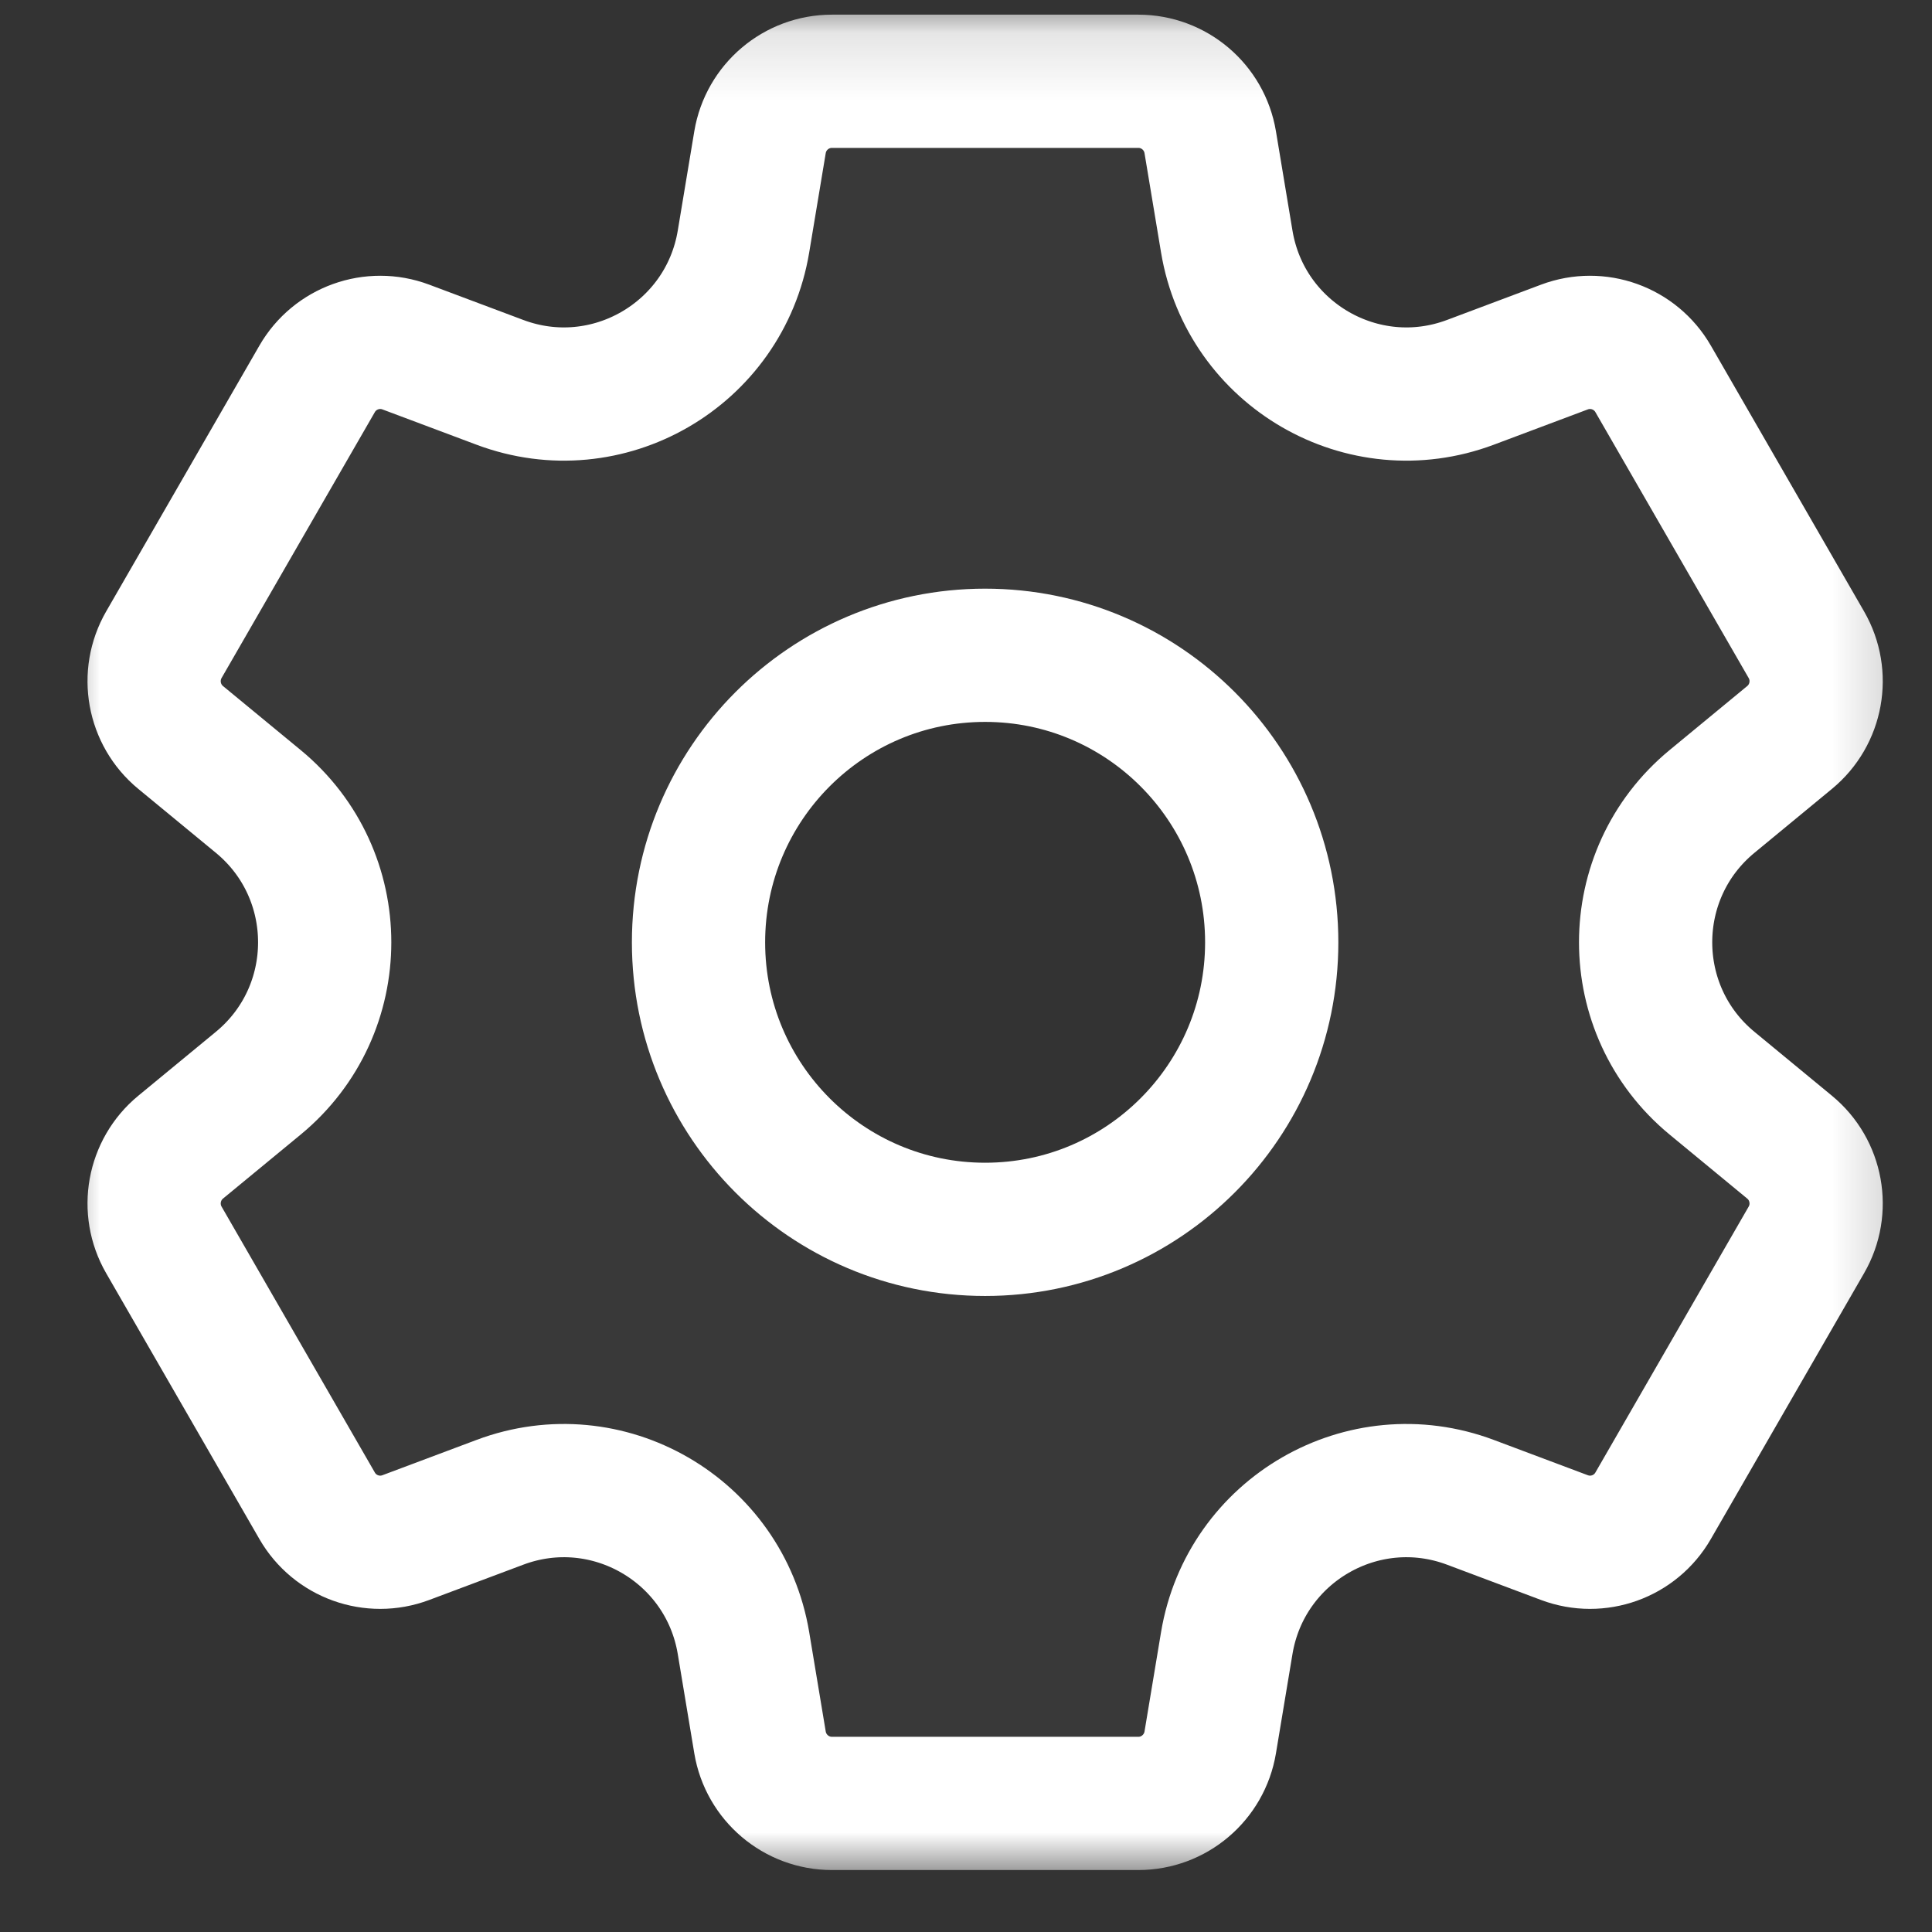 <svg width="29" height="29" viewBox="0 0 29 29" fill="none" xmlns="http://www.w3.org/2000/svg">
<rect x="0" y="0" width="29" height="29" fill="#333333" stroke="none"/>
<g clip-path="url(#clip0_612_2848)">
<mask id="mask0_612_2848" style="mask-type:luminance" maskUnits="userSpaceOnUse" x="0" y="0" width="29" height="29">
<path d="M0.787 0.124H28.787V28.165H0.787V0.124Z" fill="white"/>
</mask>
<g mask="url(#mask0_612_2848)">
<path d="M14.787 9.836C12.411 9.836 10.485 11.765 10.485 14.145C10.485 16.524 12.411 18.453 14.787 18.453C17.163 18.453 19.089 16.524 19.089 14.145C19.089 11.765 17.163 9.836 14.787 9.836ZM26.862 11.07L25.698 12.03C24.369 13.126 24.369 15.163 25.698 16.259L26.862 17.219C27.275 17.559 27.382 18.149 27.114 18.612L24.814 22.602C24.547 23.066 23.984 23.268 23.483 23.08L22.071 22.55C20.459 21.945 18.697 22.964 18.414 24.664L18.166 26.154C18.078 26.682 17.622 27.07 17.087 27.07H12.487C11.953 27.07 11.496 26.682 11.408 26.154L11.16 24.664C10.877 22.964 9.115 21.945 7.504 22.55L6.091 23.08C5.59 23.268 5.027 23.066 4.76 22.602L2.46 18.612C2.193 18.149 2.299 17.559 2.712 17.219L3.877 16.259C5.206 15.163 5.206 13.126 3.877 12.03L2.712 11.07C2.299 10.73 2.193 10.141 2.46 9.677L4.76 5.687C5.027 5.224 5.59 5.021 6.091 5.209L7.504 5.739C9.115 6.344 10.877 5.325 11.16 3.625L11.408 2.135C11.496 1.607 11.953 1.22 12.487 1.22H17.087C17.622 1.22 18.078 1.607 18.166 2.135L18.414 3.625C18.697 5.325 20.459 6.344 22.071 5.739L23.483 5.209C23.984 5.021 24.547 5.224 24.814 5.687L27.114 9.677C27.382 10.141 27.275 10.73 26.862 11.07Z" fill="white" fill-opacity="0.03" stroke="white" stroke-width="2" stroke-miterlimit="10" stroke-linecap="round" stroke-linejoin="round"/>
</g>
</g>
<defs>
<clipPath id="clip0_612_2848">
<rect width="28" height="28.041" fill="white" transform="translate(0.787 0.124)"/>
</clipPath>
</defs>
</svg>

